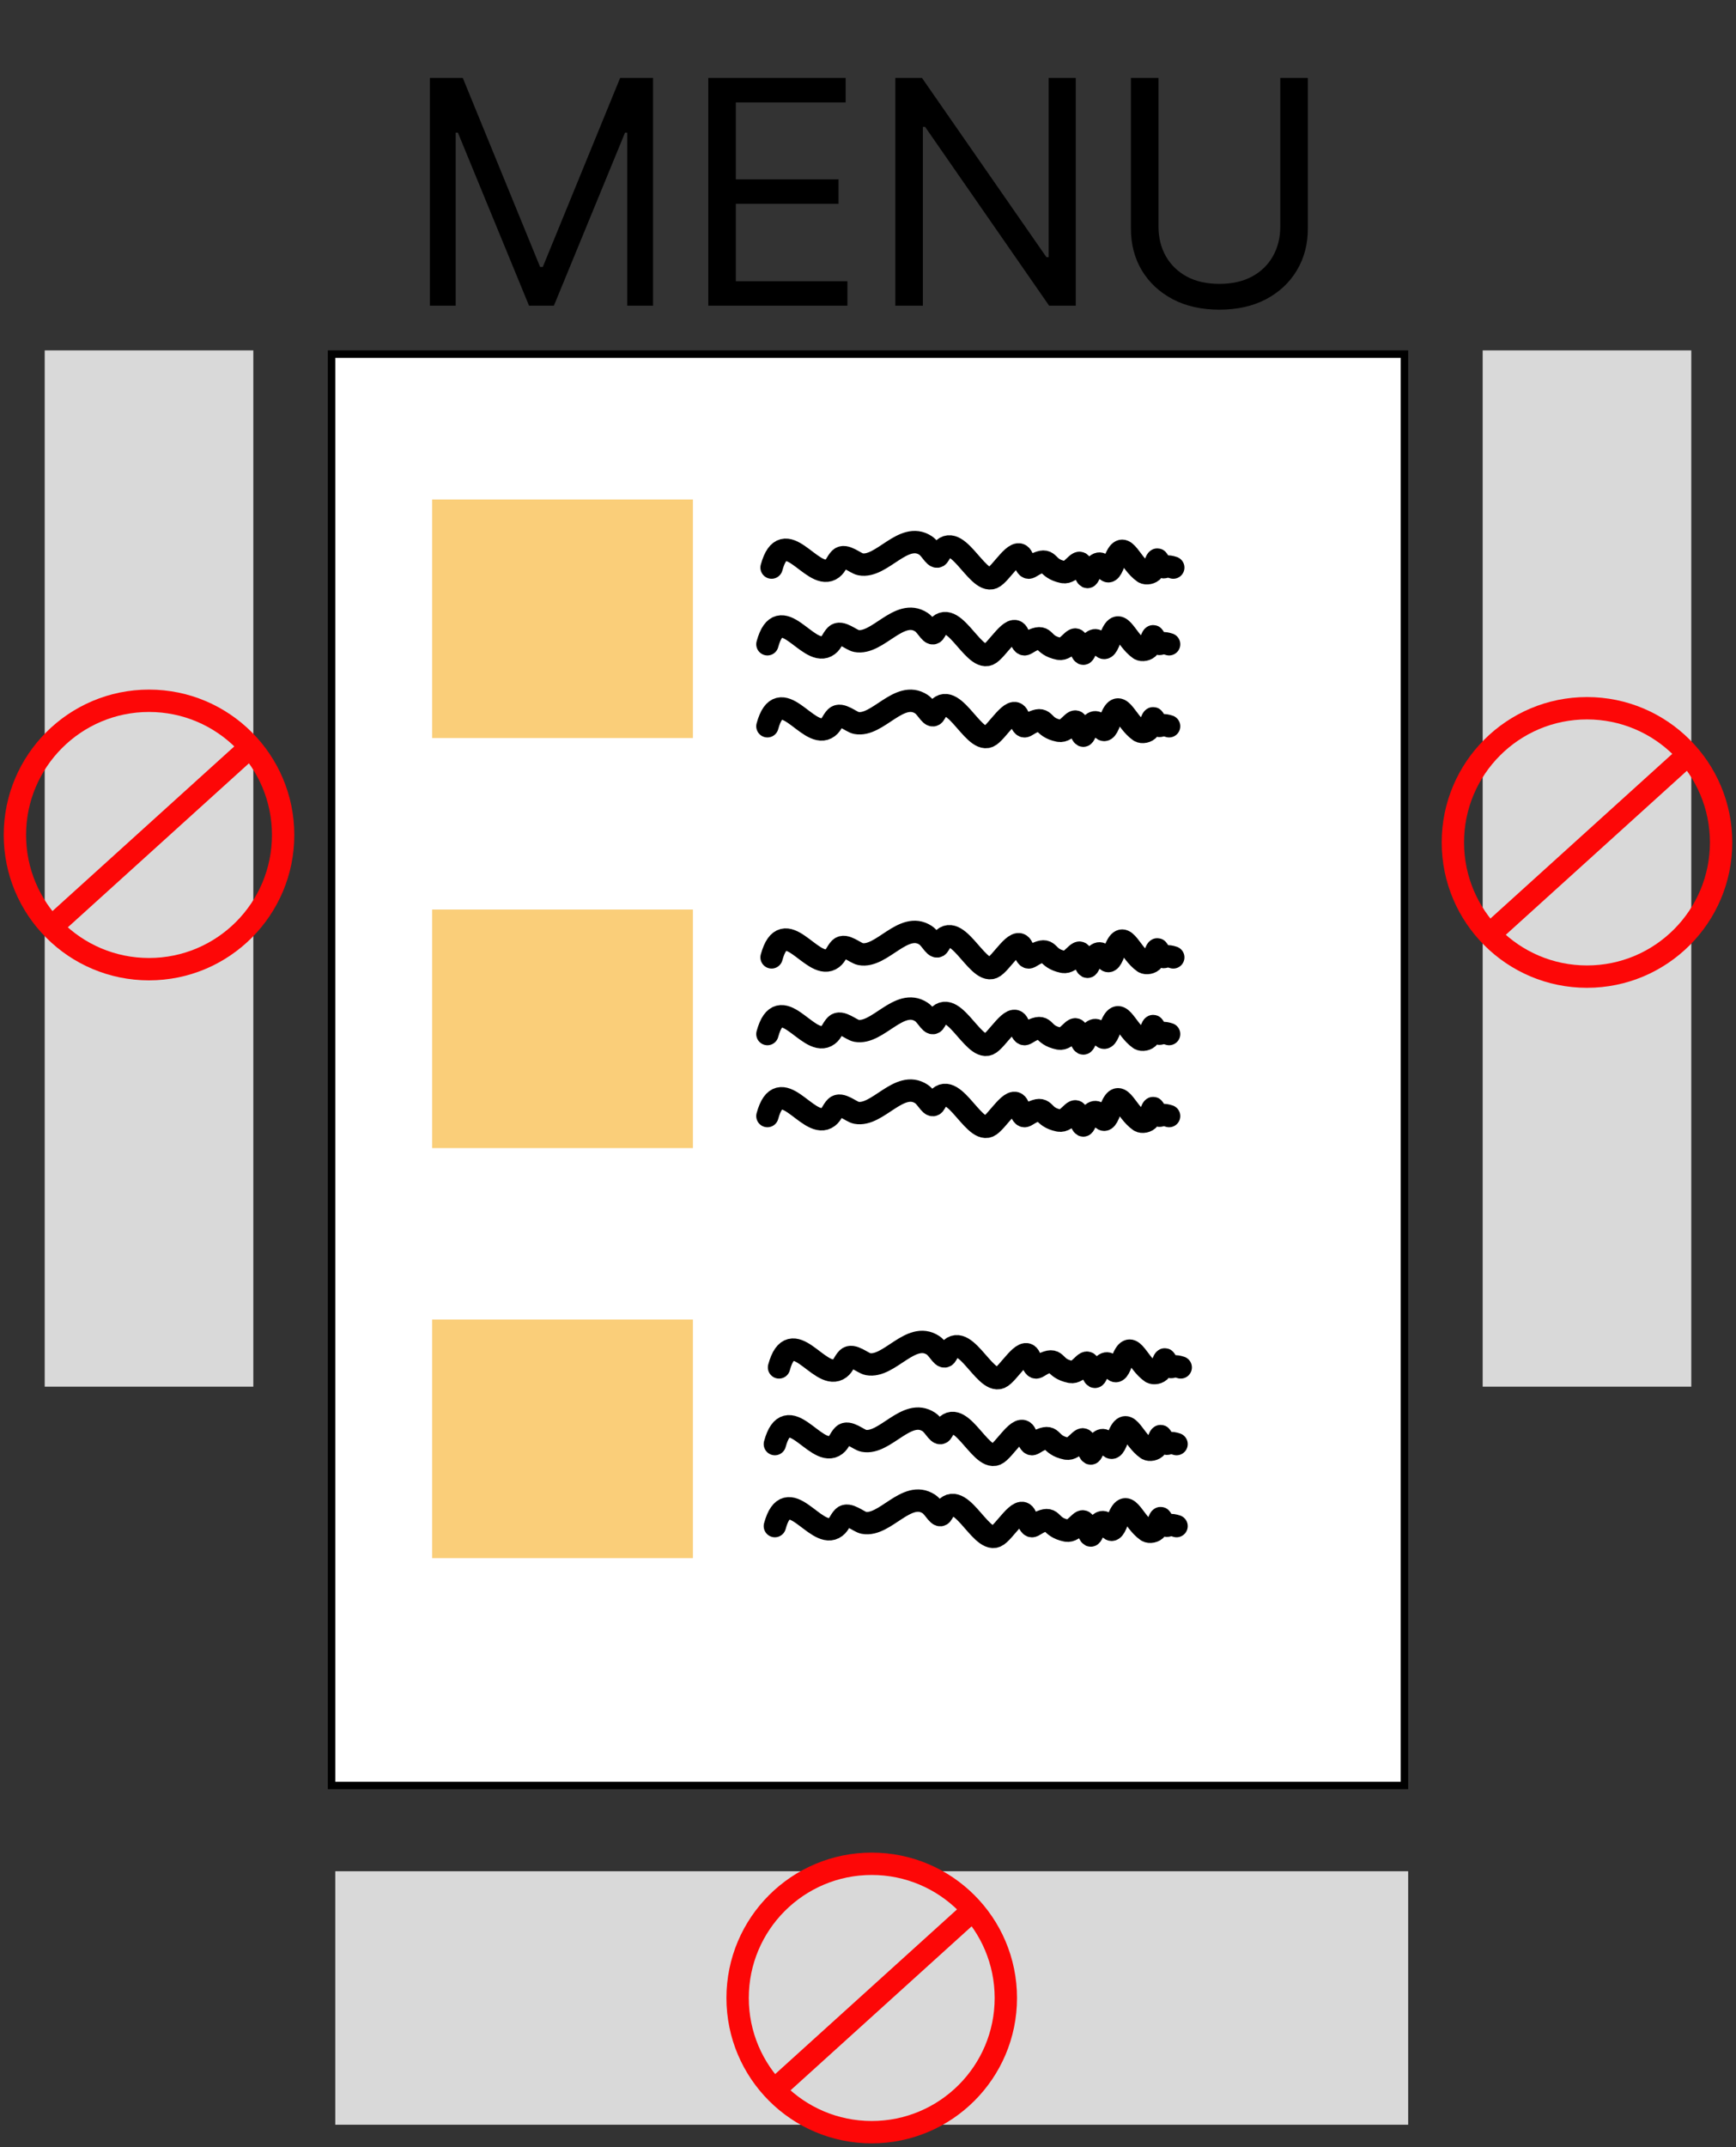 <svg width="233" height="288" viewBox="0 0 233 288" fill="none" xmlns="http://www.w3.org/2000/svg">
<rect x="0" y="0" width="233" height="288" fill="#333333" stroke="none"/>
<rect x="44.5" y="47.5" width="144" height="192" fill="white" stroke="black"/>
<path d="M57.699 10.454H62.114L72.494 35.81H72.852L83.233 10.454H87.648V41H84.188V17.793H83.889L74.344 41H71.003L61.457 17.793H61.159V41H57.699V10.454ZM95.064 41V10.454H113.499V13.736H98.763V24.057H112.544V27.338H98.763V37.719H113.737V41H95.064ZM144.387 10.454V41H140.808L124.163 17.017H123.865V41H120.166V10.454H123.745L140.45 34.497H140.748V10.454H144.387ZM171.834 10.454H175.533V30.679C175.533 32.767 175.041 34.631 174.056 36.272C173.082 37.903 171.705 39.19 169.925 40.135C168.145 41.07 166.057 41.537 163.661 41.537C161.265 41.537 159.176 41.07 157.397 40.135C155.617 39.19 154.235 37.903 153.25 36.272C152.276 34.631 151.789 32.767 151.789 30.679V10.454H155.488V30.381C155.488 31.872 155.816 33.2 156.472 34.363C157.128 35.516 158.063 36.426 159.276 37.092C160.499 37.749 161.961 38.077 163.661 38.077C165.361 38.077 166.823 37.749 168.046 37.092C169.269 36.426 170.203 35.516 170.85 34.363C171.506 33.2 171.834 31.872 171.834 30.381V10.454Z" fill="black"/>
<rect x="45" y="251" width="144" height="34" fill="#D9D9D9"/>
<rect x="6" y="47" width="28" height="139" fill="#D9D9D9"/>
<rect x="199" y="47" width="28" height="139" fill="#D9D9D9"/>
<rect x="58" y="67" width="35" height="32" fill="#FACE79"/>
<rect x="58" y="122" width="35" height="32" fill="#FACE79"/>
<rect x="58" y="177" width="35" height="32" fill="#FACE79"/>
<path d="M103.559 76.133C105.226 70.021 108.926 77.719 111.473 76.407C112.178 76.044 112.24 75.421 112.737 74.924C113.405 74.256 114.796 75.562 115.485 75.693C118.347 76.236 121.249 71.22 124.223 73.165C125.018 73.685 125.603 75.246 126.037 74.429C128.172 70.41 131.057 78.424 133.236 77.507C134.321 77.05 136.46 73.129 137.193 74.759C138.126 76.832 137.869 76.117 139.281 75.528C141.002 74.811 140.291 76.248 142.689 76.737C143.832 76.971 144.751 74.857 145.107 75.693C146.406 78.75 145.612 77.014 147.195 75.748C148.334 74.837 148.472 78.431 149.558 75.363C150.79 71.885 151.524 75.435 153.515 76.792C153.837 77.012 154.54 76.861 154.724 76.545C154.795 76.423 155.213 74.805 155.384 75.088C156.459 76.881 155.875 75.6 157.472 76.133" stroke="black" stroke-width="3" stroke-linecap="round"/>
<path d="M103 86.418C104.667 80.306 108.367 88.005 110.914 86.693C111.618 86.33 111.68 85.707 112.178 85.209C112.845 84.541 114.237 85.848 114.926 85.978C117.788 86.521 120.689 81.506 123.664 83.45C124.459 83.971 125.043 85.531 125.477 84.714C127.612 80.696 130.498 88.709 132.677 87.792C133.762 87.335 135.9 83.415 136.634 85.044C137.566 87.117 137.31 86.402 138.722 85.814C140.443 85.096 139.731 86.533 142.129 87.023C143.273 87.256 144.192 85.142 144.547 85.978C145.847 89.036 145.053 87.3 146.636 86.033C147.775 85.122 147.913 88.716 148.999 85.649C150.231 82.171 150.965 85.72 152.956 87.078C153.278 87.297 153.981 87.146 154.165 86.83C154.236 86.709 154.654 85.09 154.824 85.374C155.9 87.166 155.316 85.886 156.913 86.418" stroke="black" stroke-width="3" stroke-linecap="round"/>
<path d="M103 97.418C104.667 91.306 108.367 99.005 110.914 97.693C111.618 97.33 111.68 96.707 112.178 96.209C112.845 95.541 114.237 96.848 114.926 96.978C117.788 97.521 120.689 92.506 123.664 94.45C124.459 94.971 125.043 96.531 125.477 95.714C127.612 91.696 130.498 99.709 132.677 98.792C133.762 98.335 135.9 94.415 136.634 96.044C137.566 98.117 137.31 97.402 138.722 96.814C140.443 96.096 139.731 97.533 142.129 98.023C143.273 98.256 144.192 96.142 144.547 96.978C145.847 100.036 145.053 98.3 146.636 97.033C147.775 96.122 147.913 99.716 148.999 96.649C150.231 93.171 150.965 96.72 152.956 98.078C153.278 98.297 153.981 98.146 154.165 97.83C154.236 97.709 154.654 96.09 154.824 96.374C155.9 98.166 155.316 96.886 156.913 97.418" stroke="black" stroke-width="3" stroke-linecap="round"/>
<path d="M103.559 128.418C105.226 122.306 108.926 130.005 111.473 128.693C112.178 128.33 112.24 127.707 112.737 127.209C113.405 126.541 114.796 127.848 115.485 127.978C118.347 128.521 121.249 123.506 124.223 125.45C125.018 125.971 125.603 127.531 126.037 126.714C128.172 122.696 131.057 130.709 133.236 129.792C134.321 129.335 136.46 125.415 137.193 127.044C138.126 129.117 137.869 128.402 139.281 127.814C141.002 127.096 140.291 128.533 142.689 129.023C143.832 129.256 144.751 127.142 145.107 127.978C146.406 131.036 145.612 129.3 147.195 128.033C148.334 127.122 148.472 130.716 149.558 127.649C150.79 124.171 151.524 127.72 153.515 129.078C153.837 129.297 154.54 129.146 154.724 128.83C154.795 128.709 155.213 127.09 155.384 127.374C156.459 129.166 155.875 127.886 157.472 128.418" stroke="black" stroke-width="3" stroke-linecap="round"/>
<path d="M103 138.704C104.667 132.592 108.367 140.29 110.914 138.978C111.618 138.615 111.68 137.992 112.178 137.494C112.845 136.827 114.237 138.133 114.926 138.264C117.788 138.807 120.689 133.791 123.664 135.736C124.459 136.256 125.043 137.817 125.477 137C127.612 132.981 130.498 140.995 132.677 140.077C133.762 139.621 135.9 135.7 136.634 137.33C137.566 139.403 137.31 138.687 138.722 138.099C140.443 137.382 139.731 138.819 142.129 139.308C143.273 139.541 144.192 137.428 144.547 138.264C145.847 141.321 145.053 139.585 146.636 138.319C147.775 137.407 147.913 141.002 148.999 137.934C150.231 134.456 150.965 138.005 152.956 139.363C153.278 139.583 153.981 139.432 154.165 139.116C154.236 138.994 154.654 137.376 154.824 137.659C155.9 139.452 155.316 138.171 156.913 138.704" stroke="black" stroke-width="3" stroke-linecap="round"/>
<path d="M103 149.704C104.667 143.592 108.367 151.29 110.914 149.978C111.618 149.615 111.68 148.992 112.178 148.494C112.845 147.827 114.237 149.133 114.926 149.264C117.788 149.807 120.689 144.791 123.664 146.736C124.459 147.256 125.043 148.817 125.477 148C127.612 143.981 130.498 151.995 132.677 151.077C133.762 150.621 135.9 146.7 136.634 148.33C137.566 150.403 137.31 149.687 138.722 149.099C140.443 148.382 139.731 149.819 142.129 150.308C143.273 150.541 144.192 148.428 144.547 149.264C145.847 152.321 145.053 150.585 146.636 149.319C147.775 148.407 147.913 152.002 148.999 148.934C150.231 145.456 150.965 149.005 152.956 150.363C153.278 150.583 153.981 150.432 154.165 150.116C154.236 149.994 154.654 148.376 154.824 148.659C155.9 150.452 155.316 149.171 156.913 149.704" stroke="black" stroke-width="3" stroke-linecap="round"/>
<path d="M104.559 183.418C106.226 177.306 109.926 185.005 112.473 183.693C113.178 183.33 113.24 182.707 113.737 182.209C114.405 181.541 115.796 182.848 116.485 182.978C119.347 183.521 122.249 178.506 125.223 180.45C126.018 180.971 126.603 182.531 127.037 181.714C129.172 177.696 132.057 185.709 134.236 184.792C135.321 184.335 137.46 180.415 138.193 182.044C139.126 184.117 138.869 183.402 140.281 182.814C142.002 182.096 141.291 183.533 143.689 184.023C144.832 184.256 145.751 182.142 146.107 182.978C147.406 186.036 146.612 184.3 148.195 183.033C149.334 182.122 149.472 185.716 150.558 182.649C151.79 179.171 152.524 182.72 154.515 184.078C154.837 184.297 155.54 184.146 155.724 183.83C155.795 183.709 156.213 182.09 156.384 182.374C157.459 184.166 156.875 182.886 158.472 183.418" stroke="black" stroke-width="3" stroke-linecap="round"/>
<path d="M104 193.704C105.667 187.592 109.367 195.29 111.914 193.978C112.618 193.615 112.68 192.992 113.178 192.495C113.845 191.827 115.237 193.133 115.926 193.264C118.788 193.807 121.689 188.791 124.664 190.736C125.459 191.256 126.043 192.817 126.477 192C128.612 187.981 131.498 195.995 133.677 195.077C134.762 194.621 136.9 190.7 137.634 192.33C138.566 194.403 138.31 193.687 139.722 193.099C141.443 192.382 140.731 193.819 143.129 194.308C144.273 194.541 145.192 192.428 145.547 193.264C146.847 196.321 146.053 194.585 147.636 193.319C148.775 192.407 148.913 196.002 149.999 192.934C151.231 189.456 151.965 193.005 153.956 194.363C154.278 194.583 154.981 194.432 155.165 194.116C155.236 193.994 155.654 192.376 155.824 192.659C156.9 194.452 156.316 193.171 157.913 193.704" stroke="black" stroke-width="3" stroke-linecap="round"/>
<path d="M104 204.704C105.667 198.592 109.367 206.29 111.914 204.978C112.618 204.615 112.68 203.992 113.178 203.495C113.845 202.827 115.237 204.133 115.926 204.264C118.788 204.807 121.689 199.791 124.664 201.736C125.459 202.256 126.043 203.817 126.477 203C128.612 198.981 131.498 206.995 133.677 206.077C134.762 205.621 136.9 201.7 137.634 203.33C138.566 205.403 138.31 204.687 139.722 204.099C141.443 203.382 140.731 204.819 143.129 205.308C144.273 205.541 145.192 203.428 145.547 204.264C146.847 207.321 146.053 205.585 147.636 204.319C148.775 203.407 148.913 207.002 149.999 203.934C151.231 200.456 151.965 204.005 153.956 205.363C154.278 205.583 154.981 205.432 155.165 205.116C155.236 204.994 155.654 203.376 155.824 203.659C156.9 205.452 156.316 204.171 157.913 204.704" stroke="black" stroke-width="3" stroke-linecap="round"/>
<circle cx="20" cy="112" r="18" stroke="#FD0707" stroke-width="3"/>
<rect x="4.907" y="124.138" width="38" height="3" transform="rotate(-42.148 4.907 124.138)" fill="#FD0707"/>
<circle cx="117" cy="268" r="18" stroke="#FD0707" stroke-width="3"/>
<rect x="101.907" y="280.138" width="38" height="3" transform="rotate(-42.148 101.907 280.138)" fill="#FD0707"/>
<circle cx="213" cy="113" r="18" stroke="#FD0707" stroke-width="3"/>
<rect x="197.907" y="125.138" width="38" height="3" transform="rotate(-42.148 197.907 125.138)" fill="#FD0707"/>
</svg>
